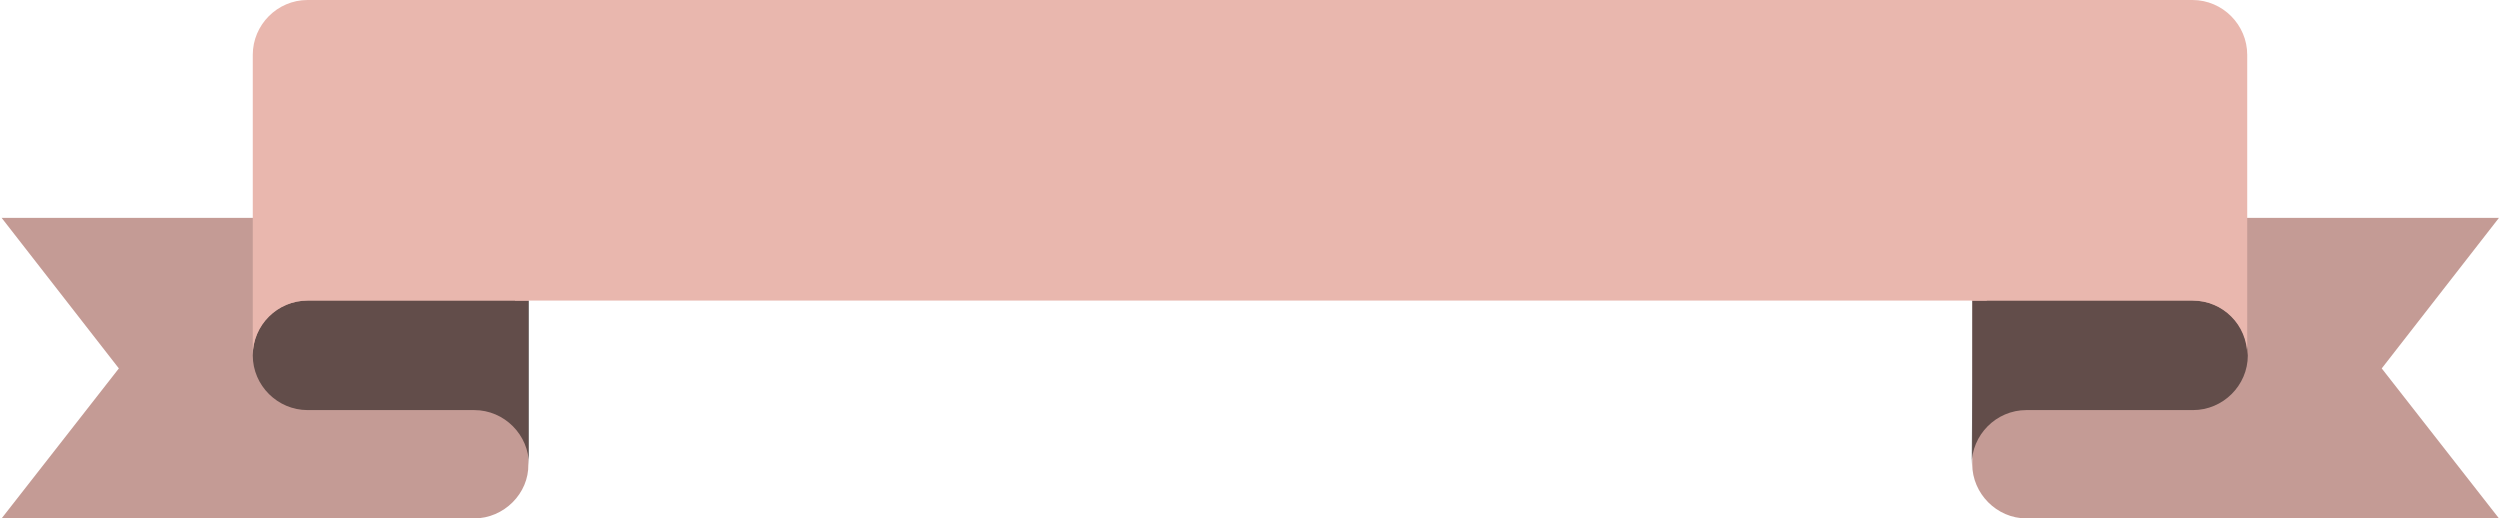 <?xml version="1.0" encoding="utf-8"?>
<!-- Generator: Adobe Illustrator 16.0.0, SVG Export Plug-In . SVG Version: 6.00 Build 0)  -->
<!DOCTYPE svg PUBLIC "-//W3C//DTD SVG 1.1//EN" "http://www.w3.org/Graphics/SVG/1.1/DTD/svg11.dtd">
<svg version="1.1" id="图层_1" xmlns="http://www.w3.org/2000/svg" xmlns:xlink="http://www.w3.org/1999/xlink" x="0px" y="0px"
	 width="4344.804px" height="900.941px" viewBox="0 0 4344.804 900.941" enable-background="new 0 0 4344.804 900.941"
	 xml:space="preserve">
<g id="hx">
	<g id="ne" transform="translate(0,0) scale(1, 1)">
		<g>
			<path fill="#C49B95" d="M3521.746,900.941h821.293l-203.771-260.662l203.771-261.697h-915.422v428.231
				C3427.617,857.498,3470.027,900.941,3521.746,900.941"/>
		</g>
		<g>
			<path opacity="0.5" enable-background="new    " d="M3427.617,522.36h383.754c52.752,0,95.162,42.409,95.162,95.162
				c0,52.754-43.443,95.163-95.162,95.163h-289.625c-52.754,0-95.164,43.443-95.164,95.162
				C3427.617,711.651,3427.617,616.488,3427.617,522.36"/>
		</g>
		<g>
			<path fill="#E9B7AE" d="M3810.335,0h-383.754v522.36h383.754c52.754,0,95.162,42.409,95.162,95.162c0-173.774,0-347.55,0-522.359
				C3905.498,43.444,3863.089,0,3810.335,0z"/>
		</g>
	</g>
	<g id="nw" transform="translate(0,0) scale(1, 1)">
		<g>
			<path fill="#C49B95" d="M824.093,900.941H2.799l203.772-260.662L2.799,378.582h915.422v428.231
				C919.256,857.498,875.812,900.941,824.093,900.941"/>
		</g>
		<g>
			<path opacity="0.5" enable-background="new    " d="M919.256,522.36H534.468c-52.753,0-95.163,42.409-95.163,95.162
				c0,52.754,43.444,95.163,95.163,95.163h289.625c52.753,0,95.163,43.443,95.163,95.162
				C919.256,711.651,919.256,616.488,919.256,522.36"/>
		</g>
		<g>
			<path fill="#E9B7AE" d="M534.468,0c-52.753,0-95.163,43.444-95.163,95.163c0,173.774,0,347.55,0,522.359
				c0-52.753,43.444-95.162,95.163-95.162h383.753V0H534.468z"/>
		</g>
	</g>
	<g id="n" transform="translate(0,0) scale(1, 1)">
		<g>
			<rect x="895.005" y="0" fill="#E9B7AE" width="2557.896" height="522.36"/>
		</g>
		<g>
			<rect x="919.256" y="62.062" fill="none" width="2509.396" height="387.892"/>
		</g>
	</g>
</g>
</svg>
